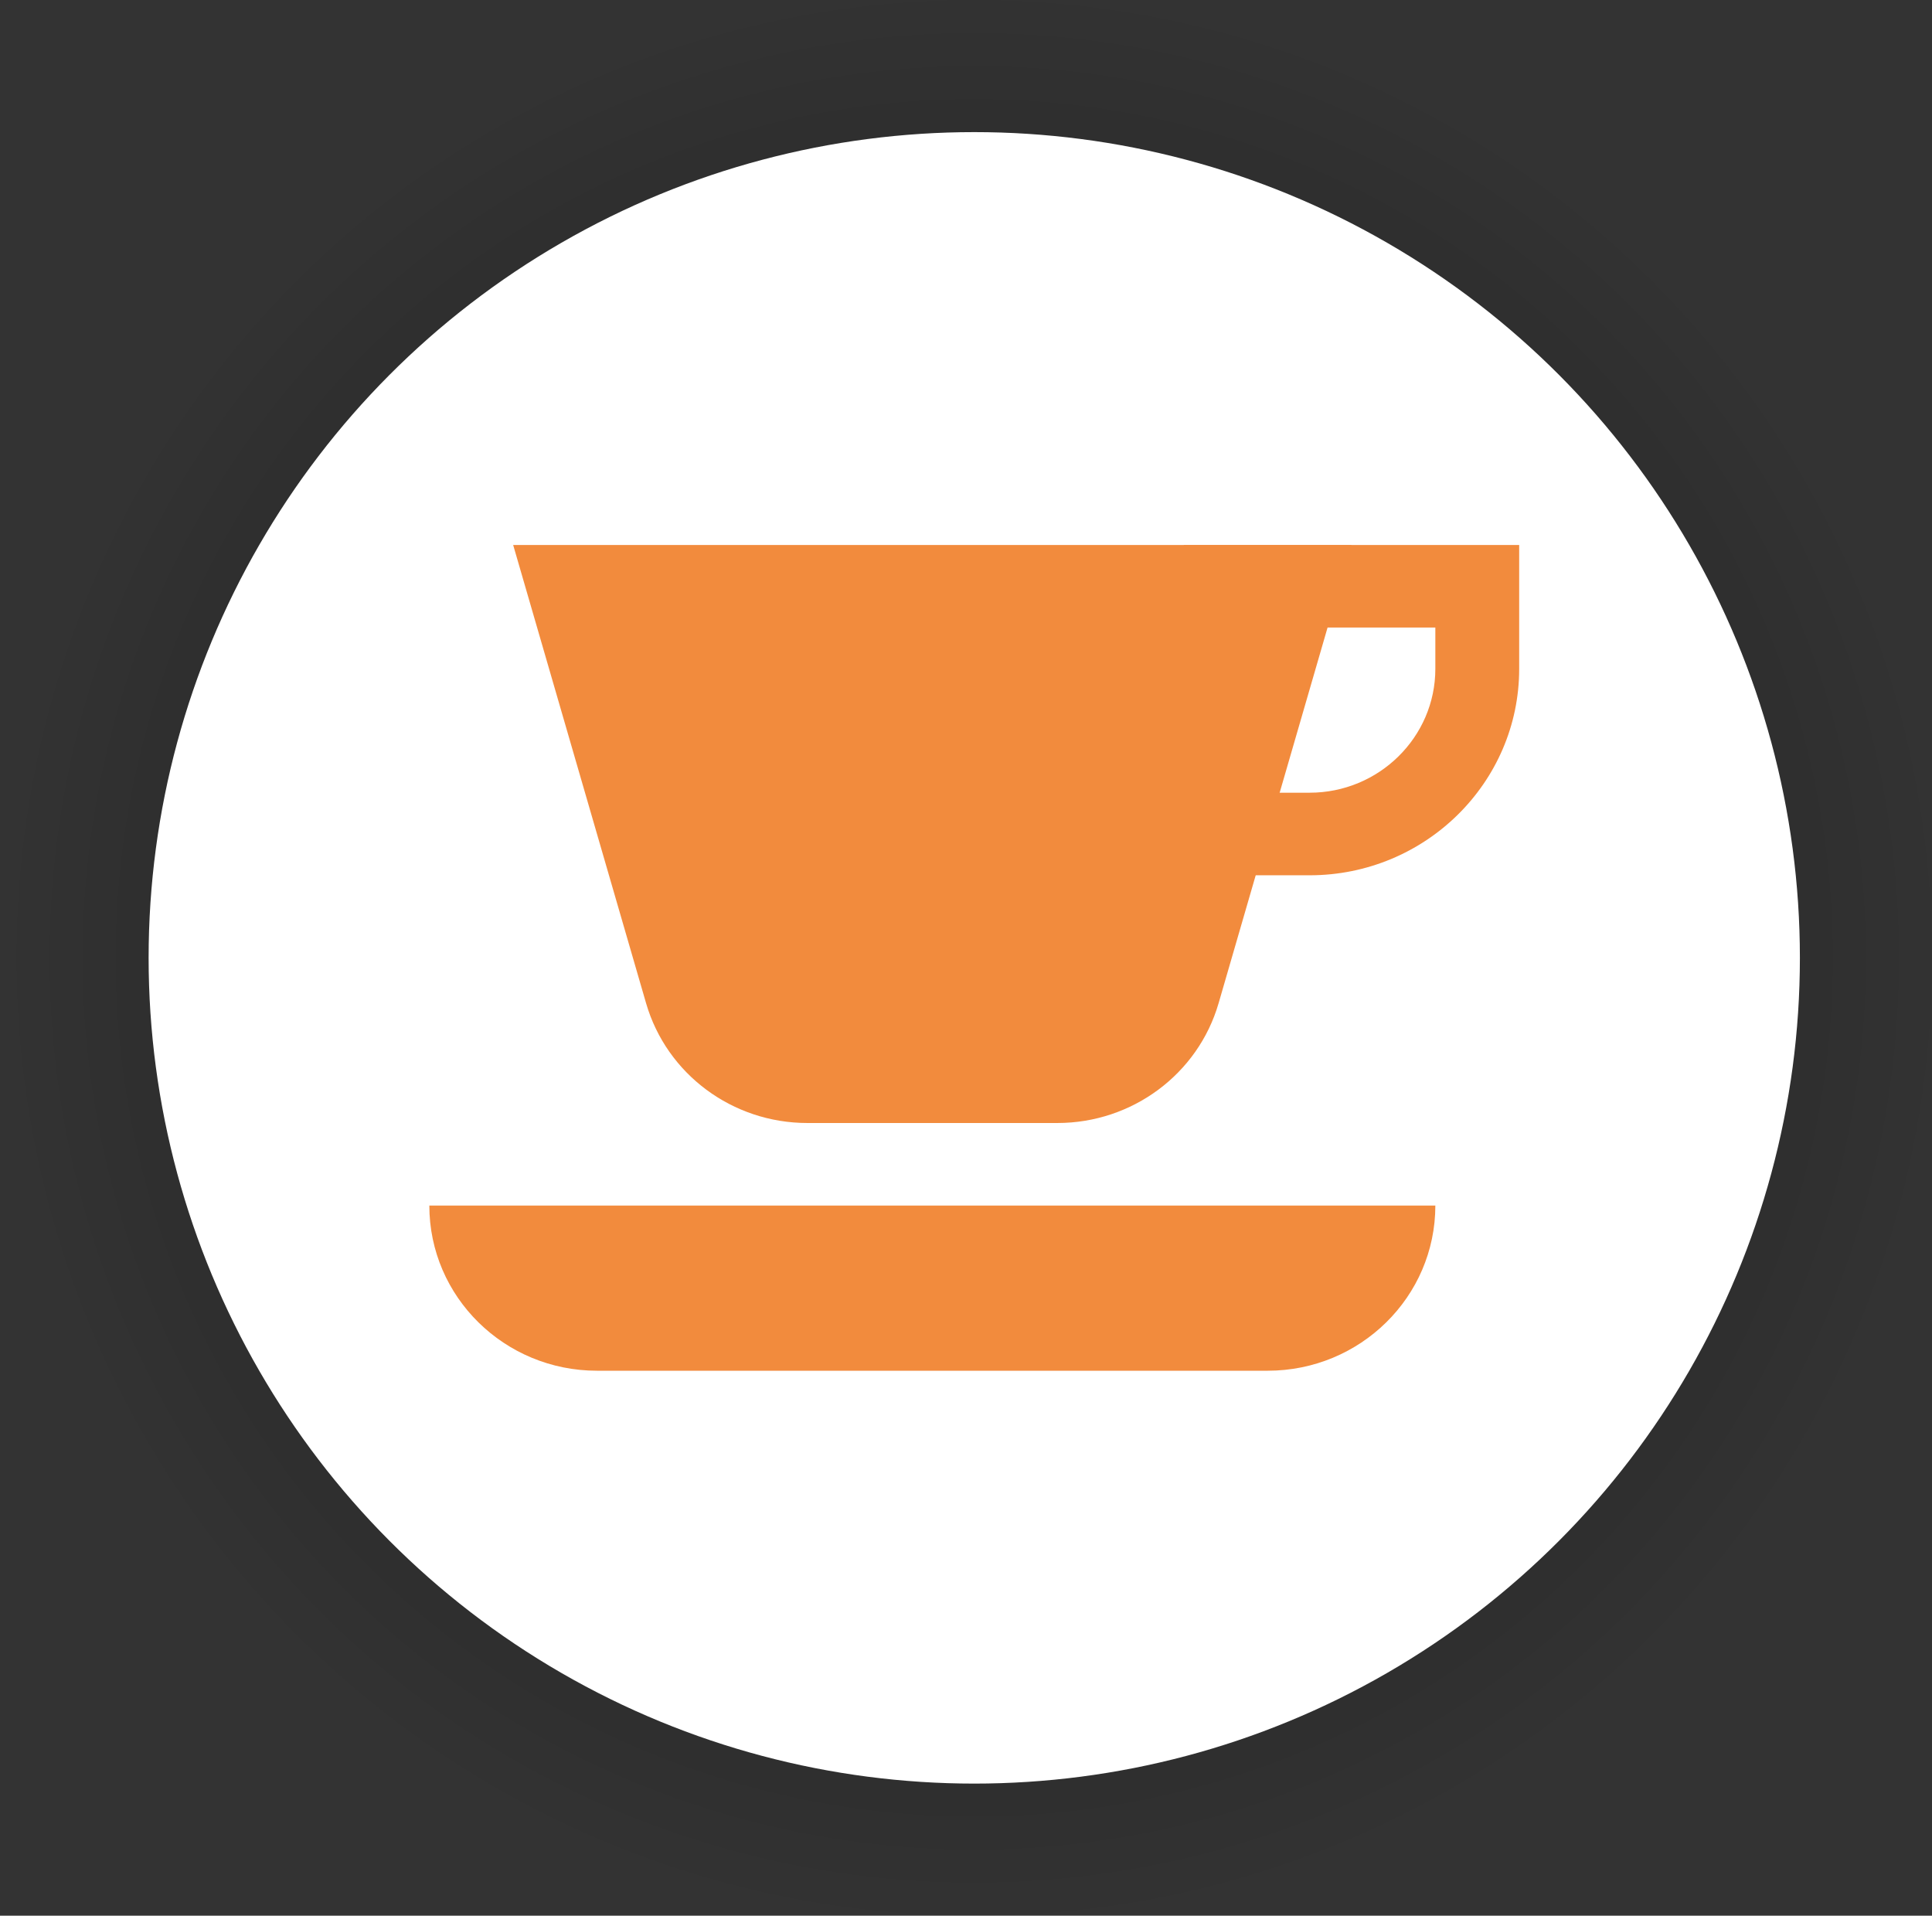 <?xml version="1.0" encoding="UTF-8"?>
<svg width="117px" height="116px" viewBox="0 0 117 116" version="1.1" xmlns="http://www.w3.org/2000/svg" xmlns:xlink="http://www.w3.org/1999/xlink">
    <rect x="0" y="0" width="117" height="116" fill="#333333" stroke="none"/>
    <!-- Generator: Sketch 63.1 (92452) - https://sketch.com -->
    <title>poi_cafe</title>
    <desc>Created with Sketch.</desc>
    <g id="poi_cafe" stroke="none" stroke-width="1" fill="none" fill-rule="evenodd" transform="translate(1, 0)">
        <g id="poi/100/bounding">
            <g>
                <circle id="Oval-Shadow-1" fill-opacity="0.02" fill="#000000" cx="58" cy="58" r="58"></circle>
                <circle id="Oval-Shadow-2" fill-opacity="0.02" fill="#000000" cx="58" cy="58" r="56"></circle>
                <circle id="Oval-Shadow-3" fill-opacity="0.02" fill="#000000" cx="58" cy="58" r="54"></circle>
                <circle id="Oval-Shadow-4" fill-opacity="0.02" fill="#000000" cx="58" cy="58" r="52"></circle>
                <circle id="Oval-2" fill="#FFFFFF" cx="58" cy="58" r="50"></circle>
            </g>
        </g>
        <g id="Page-1" transform="translate(25, 33)" fill="#F28B3D">
            <path d="M53.308,20 L45.692,20 L45.692,15 L53.308,15 C57.506,15 60.923,11.635 60.923,7.5 L60.923,5 L45.692,5 L45.692,0 L66,0 L66,7.5 C66,14.393 60.309,20 53.308,20" id="Fill-1"></path>
            <line x1="22.846" y1="35" x2="38.077" y2="35" id="Fill-3"></line>
            <path d="M60.923,40 L0,40 C0,45.523 4.546,50 10.154,50 L50.769,50 C56.377,50 60.923,45.523 60.923,40" id="Fill-5"></path>
            <path d="M5.077,0 L13.126,27.747 C14.373,32.04 18.356,35 22.892,35 L38.031,35 C42.567,35 46.55,32.04 47.797,27.747 L55.846,0 L5.077,0 Z" id="Fill-7"></path>
        </g>
    </g>
</svg>